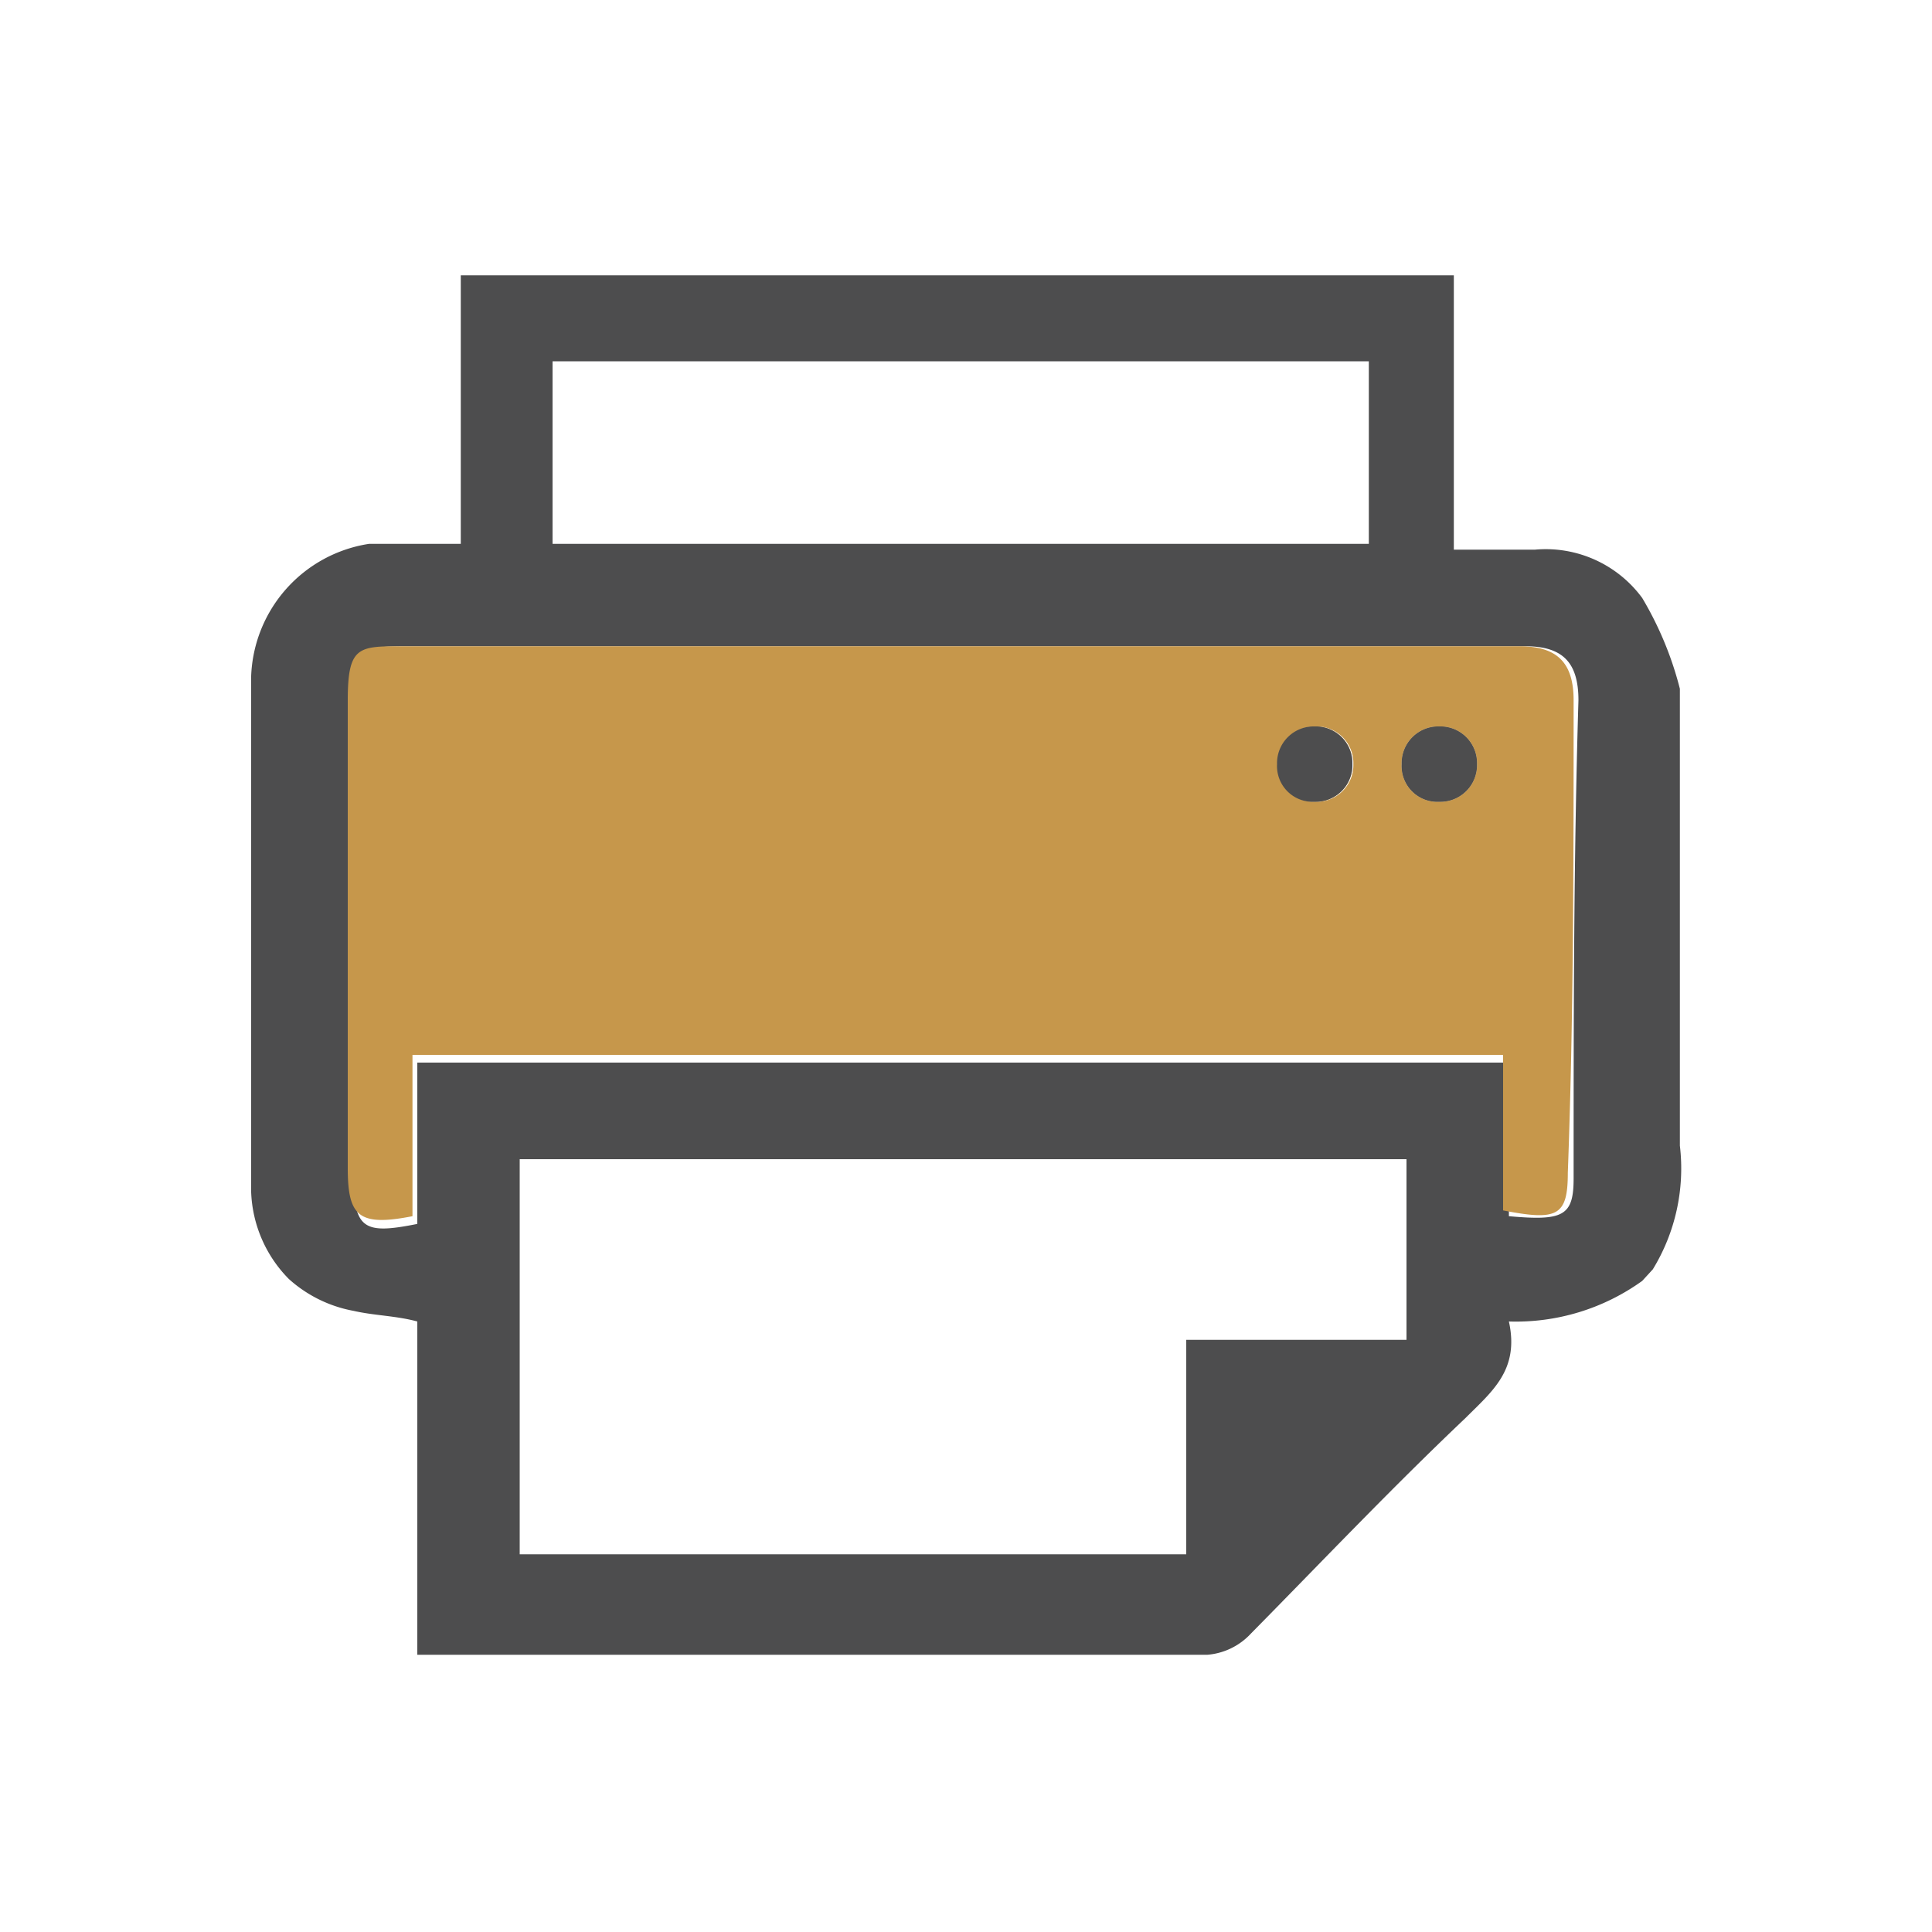 <svg xmlns="http://www.w3.org/2000/svg" viewBox="0 0 20 20"><defs><style>.cls-1{fill:none;}.cls-2{fill:#c6974b;}.cls-3{fill:#4d4d4e;}</style></defs><title>bk-rulebook-print</title><g id="Layer_2" data-name="Layer 2"><g id="Layer_1-2" data-name="Layer 1"><rect class="cls-1" width="20" height="20"/><path class="cls-2" d="M14,7.91a.38.38,0,0,1-.39.39.37.37,0,0,1-.39-.39.38.38,0,0,1,.39-.39A.38.38,0,0,1,14,7.91Z"/><path class="cls-2" d="M15.29,7.91a.38.38,0,0,1-.39.39.37.37,0,0,1-.39-.39.38.38,0,0,1,.39-.39A.38.38,0,0,1,15.29,7.91Z"/><path class="cls-3" d="M17,6.19a1.24,1.24,0,0,0-1.11-.5h-.84V2.85H4.77V5.63H3.82A1.44,1.44,0,0,0,2.6,7v5.34a1.35,1.35,0,0,0,.39.9,1.37,1.37,0,0,0,.67.33c.22.05.44.05.66.11v3.45H12.5a.69.69,0,0,0,.45-.22c.72-.73,1.45-1.5,2.22-2.23.28-.28.56-.5.45-1A2.24,2.24,0,0,0,17,13.26l.11-.12a2,2,0,0,0,.28-1.28V7.13A3.54,3.54,0,0,0,17,6.19ZM5.72,3.74h8.45V5.63H5.72Zm8.84,10.13H12.28v2.22H5.38V12h9.18Zm1.73-1.67c0,.39-.11.44-.67.39V11H4.32v1.67c-.55.11-.66.06-.66-.5V7.25c0-.51,0-.56.55-.56H15.79c.39,0,.55.17.55.56C16.29,8.91,16.29,10.53,16.29,12.2Z"/><path class="cls-2" d="M16.29,7.25c0-.39-.17-.56-.56-.56H4.16c-.45,0-.56,0-.56.56v4.84c0,.5.11.61.67.5V10.92H15.56v1.61c.56.11.67.06.67-.39C16.29,10.53,16.29,8.92,16.29,7.25ZM13.62,8.3a.37.37,0,0,1-.39-.39.38.38,0,0,1,.39-.39.38.38,0,0,1,.39.39A.38.38,0,0,1,13.62,8.3Zm1.28,0a.37.37,0,0,1-.39-.39.38.38,0,0,1,.39-.39.38.38,0,0,1,.39.39A.38.38,0,0,1,14.9,8.3Z"/><path class="cls-3" d="M15.29,7.91a.38.38,0,0,1-.39.39.37.37,0,0,1-.39-.39.38.38,0,0,1,.39-.39A.38.38,0,0,1,15.29,7.91Z"/><path class="cls-3" d="M14,7.91a.38.38,0,0,1-.39.39.37.37,0,0,1-.39-.39.38.38,0,0,1,.39-.39A.38.38,0,0,1,14,7.91Z"/></g></g></svg>